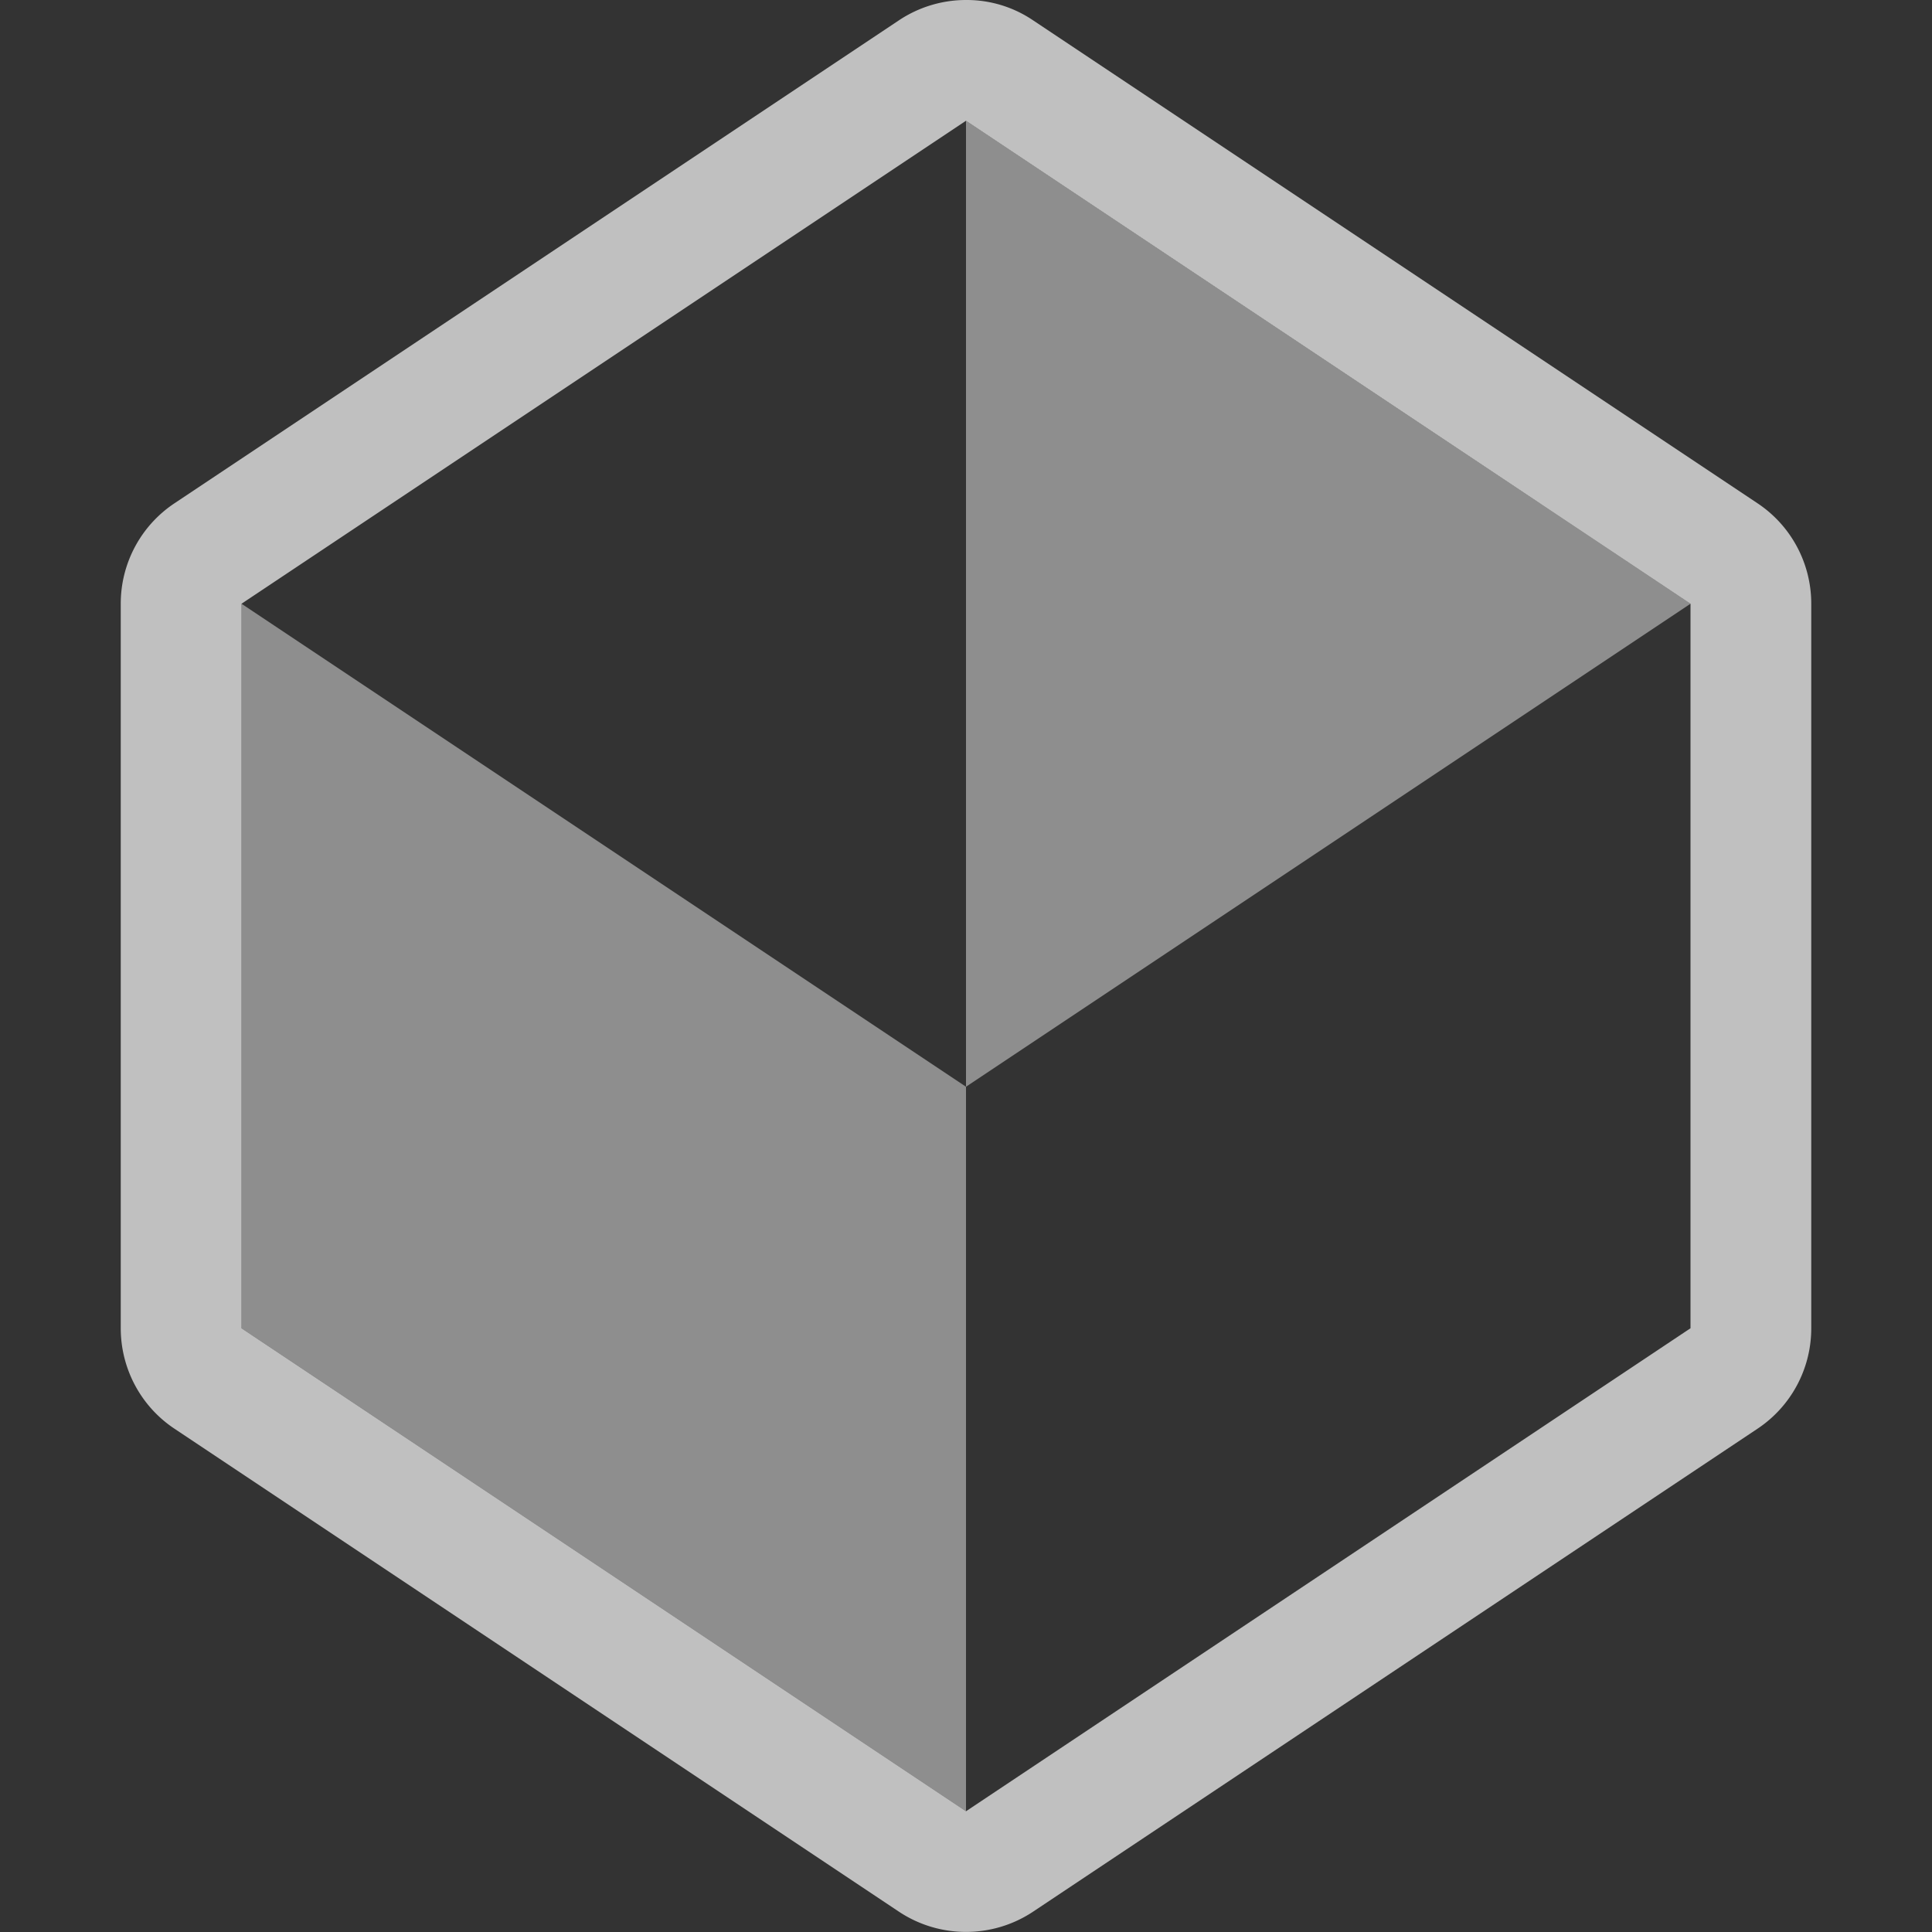 <svg xmlns="http://www.w3.org/2000/svg" width="16" height="16">
    <rect width="100%" height="100%" fill="#333333" stroke="none"/>
    <path fill="#fdfdfd" fill-opacity=".7" d="M8.002 0a1.002 1.002 0 0 0-.557.168l-6 4A.998.998 0 0 0 1 5v6c0 .336.168.648.445.832l6 4c.336.223.774.223 1.11 0l6-4A.998.998 0 0 0 15 11V5a.998.998 0 0 0-.445-.832l-6-4A.98.98 0 0 0 8.002 0zM8 1l6 4v6l-6 4-6-4V5l6-4z"/>
    <path fill="#fdfdfd" d="m2 5 6 4v6l-6-4zM8 1v8l6-4z" opacity=".45"/>
</svg>
